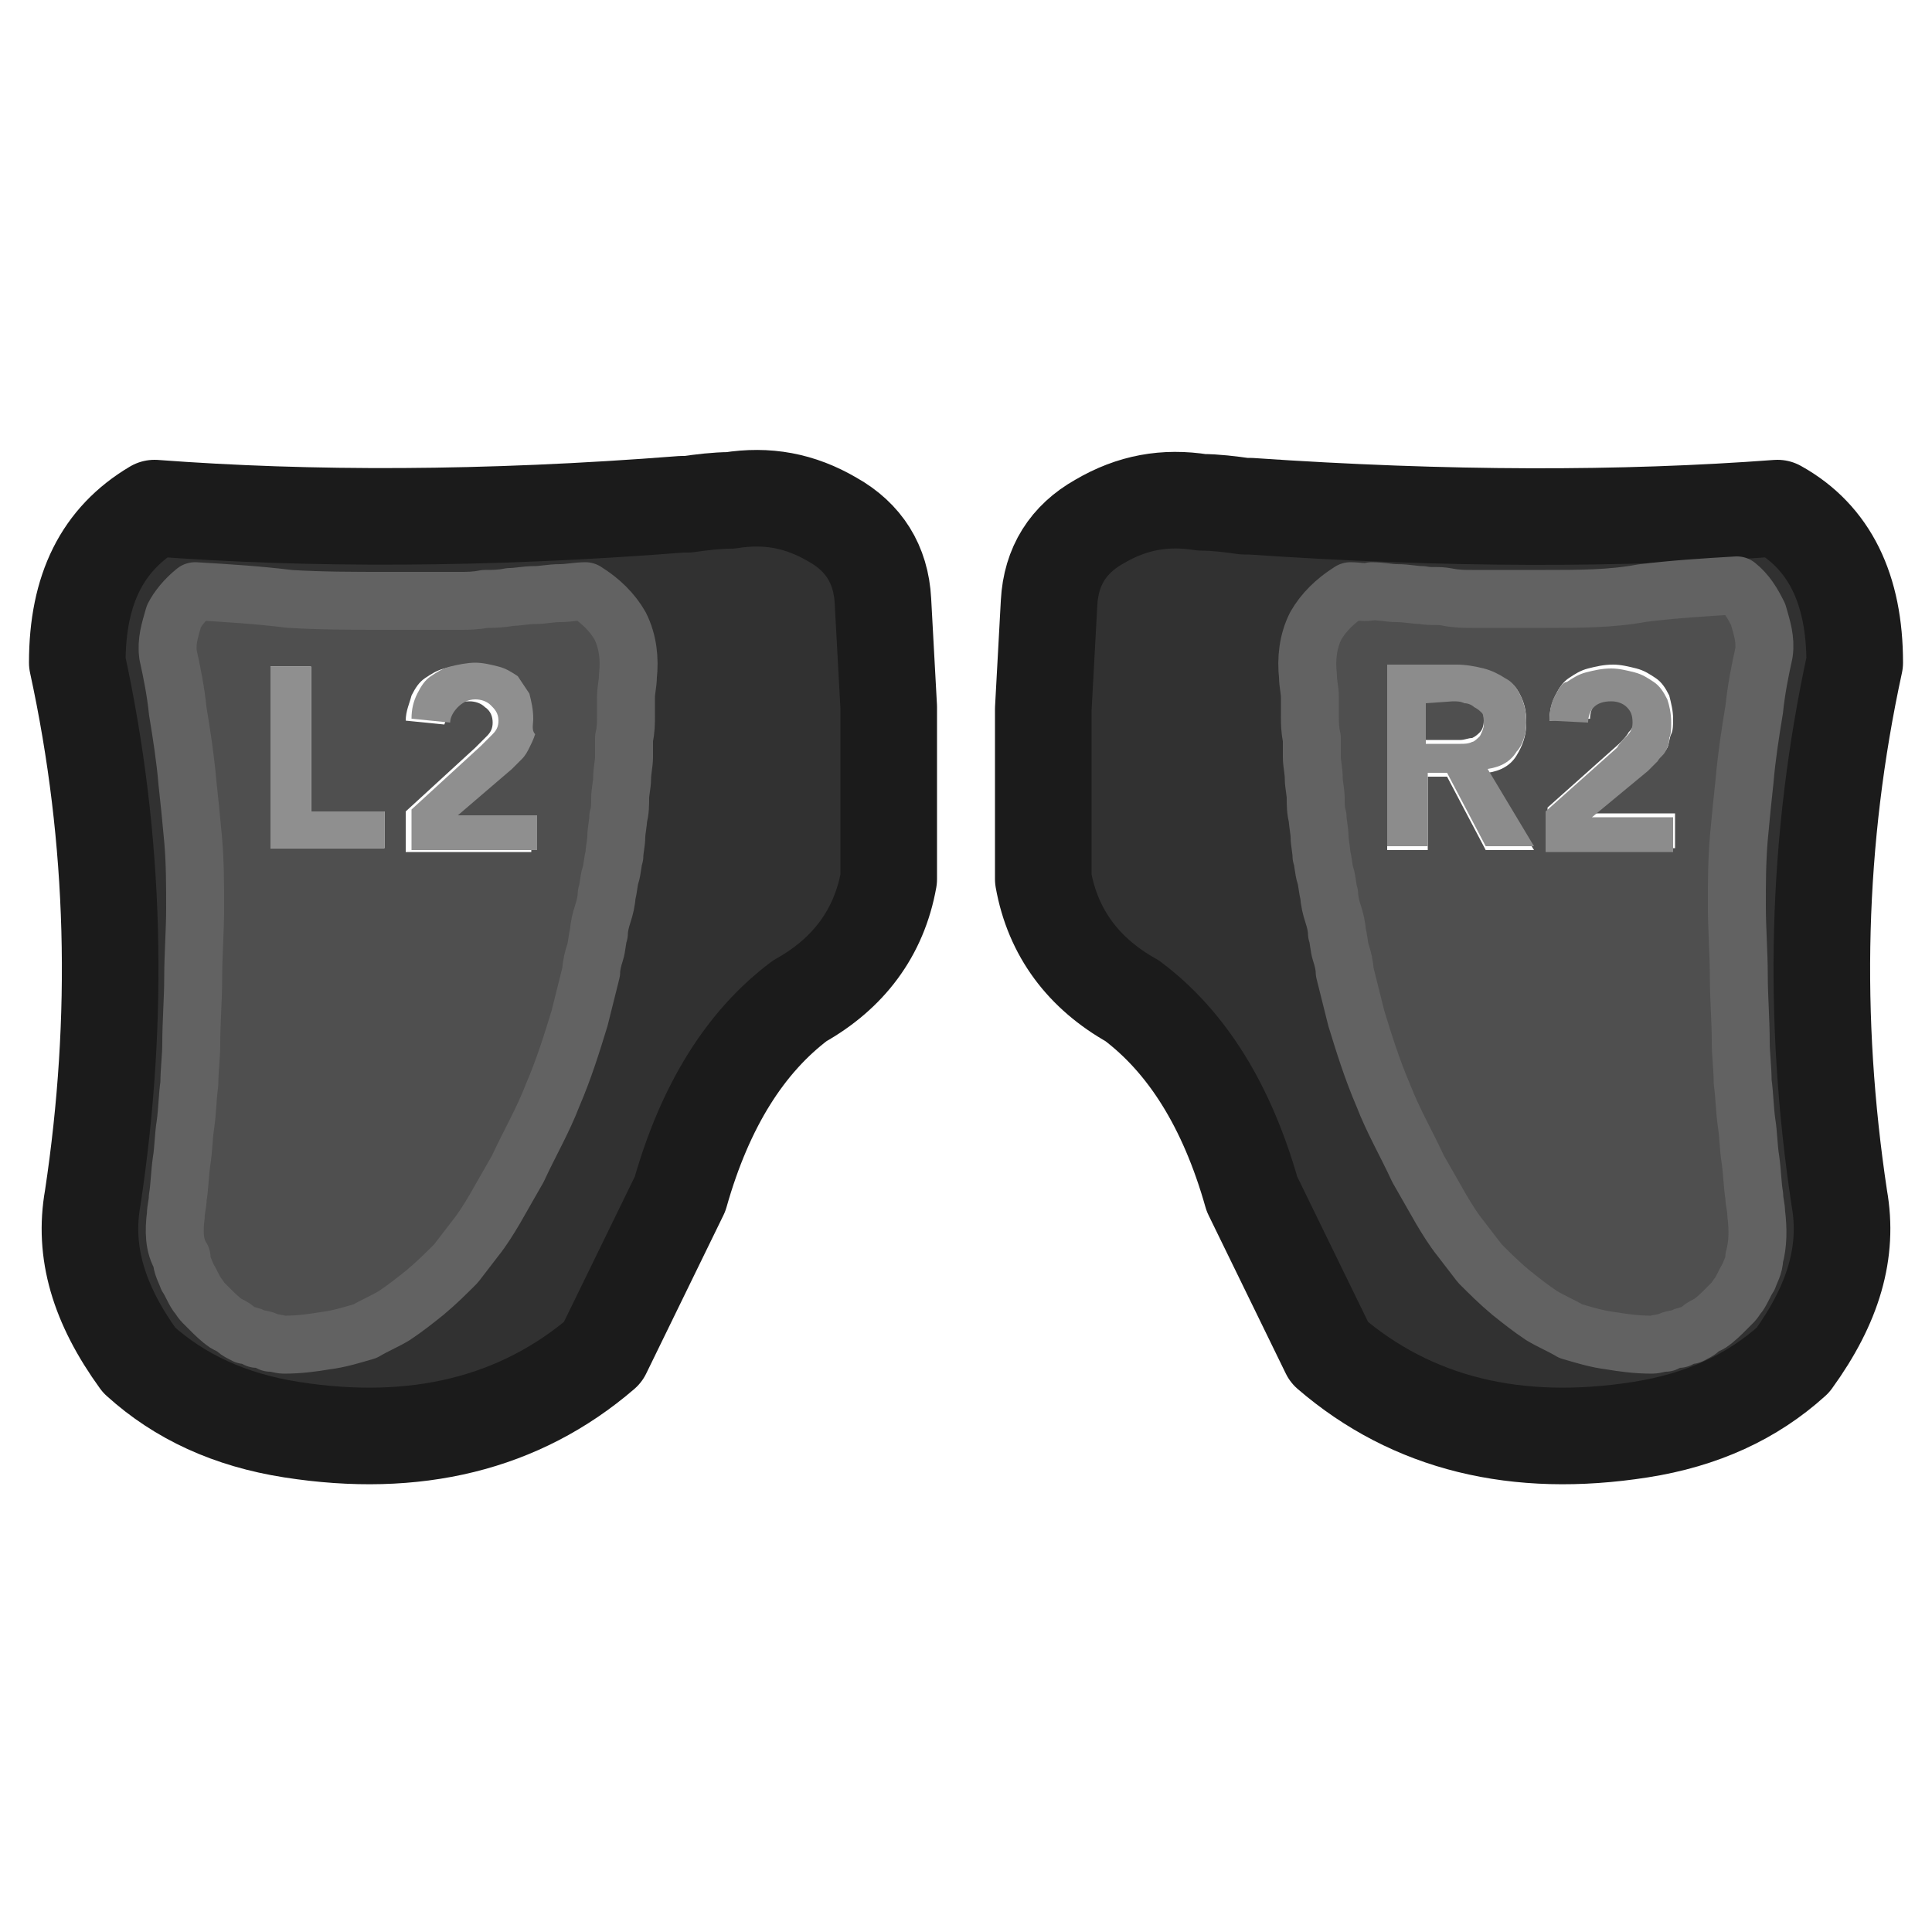 <?xml version="1.0" encoding="utf-8"?>
<!-- Generator: Adobe Illustrator 24.1.2, SVG Export Plug-In . SVG Version: 6.00 Build 0)  -->
<svg version="1.1" id="Layer_1" xmlns="http://www.w3.org/2000/svg" xmlns:xlink="http://www.w3.org/1999/xlink" x="0px" y="0px"
	 viewBox="0 0 100 100" style="enable-background:new 0 0 100 100;" xml:space="preserve">
<g transform="matrix( 1, 0, 0, 1, 0,0) ">
	<g>
		<g id="Layer1_0_FILL">
			<path style="fill:#313131;" d="M46,45.4v-8.8c-0.1-1.8-0.2-3.6-0.3-5.5c-0.1-1.9-1-3.3-2.6-4.2c-1.7-1-3.4-1.3-5.3-1
				c-0.7,0-1.5,0.1-2.2,0.2c-0.1,0-0.2,0-0.3,0C25.1,26.9,16,26.9,8,26.3c-2.7,1.6-4,4.2-4,8C6,43.5,6.2,52.7,4.8,62
				c-0.5,2.8,0.3,5.5,2.4,8.4c2.1,1.9,4.7,3.1,7.9,3.6c6.4,1,11.8-0.3,16.1-4l4-8.2c1.3-4.6,3.4-7.9,6.2-10
				C43.9,50.3,45.5,48.2,46,45.4 M28.8,30.7c0.4,0,0.9-0.1,1.3-0.1c0.8,0.5,1.4,1.1,1.8,1.8c0.4,0.8,0.5,1.7,0.4,2.6
				c0,0.4-0.1,0.7-0.1,1.1c0,0.3,0,0.7,0,1s0,0.7-0.1,1.1c0,0.3,0,0.7,0,1S32,39.9,32,40.3c0,0.3-0.1,0.7-0.1,1s0,0.7-0.1,1
				c0,0.3-0.1,0.7-0.1,1s-0.1,0.7-0.1,1c-0.1,0.3-0.1,0.7-0.2,1s-0.1,0.7-0.2,1c0,0.3-0.1,0.7-0.2,1s-0.2,0.7-0.2,1
				c-0.1,0.3-0.1,0.7-0.2,1s-0.2,0.7-0.2,1c-0.2,0.8-0.4,1.6-0.6,2.4c-0.4,1.3-0.8,2.6-1.4,4c-0.5,1.3-1.2,2.5-1.8,3.8
				c-0.4,0.7-0.8,1.4-1.2,2.1c-0.3,0.5-0.6,1-1,1.5c-0.3,0.4-0.7,0.9-1,1.3c-0.5,0.5-1,1-1.6,1.5c-0.5,0.4-1,0.8-1.6,1.2
				c-0.5,0.3-1,0.5-1.5,0.8c-0.7,0.2-1.3,0.4-2.1,0.5c-0.6,0.1-1.3,0.2-2.1,0.2c-0.2,0-0.4-0.1-0.7-0.1c-0.2-0.1-0.4-0.2-0.7-0.2
				c-0.2-0.1-0.4-0.2-0.6-0.2c-0.2-0.1-0.4-0.2-0.5-0.3c-0.1-0.1-0.3-0.2-0.5-0.3c-0.3-0.2-0.6-0.5-0.8-0.7
				c-0.1-0.1-0.3-0.3-0.4-0.4c-0.1-0.1-0.2-0.3-0.3-0.4c-0.2-0.3-0.3-0.6-0.5-0.9c-0.1-0.3-0.3-0.6-0.3-1C9,64.5,9,63.7,9.1,62.9
				c0-0.3,0.1-0.6,0.1-0.9c0.1-0.6,0.1-1.2,0.2-1.9c0.1-0.6,0.1-1.3,0.2-1.9c0.1-0.7,0.1-1.4,0.2-2.1c0-0.7,0.1-1.4,0.1-2.1
				c0-1.1,0.1-2.3,0.1-3.4c0-1.2,0.1-2.4,0.1-3.6c0-1.2,0-2.3-0.1-3.5c-0.1-1.1-0.2-2.1-0.3-3c-0.1-1.2-0.3-2.5-0.5-3.7
				c-0.1-1-0.3-2-0.5-2.9c-0.1-0.7,0.1-1.3,0.3-2c0.3-0.6,0.6-1.1,1.1-1.5c1.7,0.1,3.3,0.2,4.9,0.4c1.7,0.1,3.3,0.1,5,0.1
				c0.4,0,0.8,0,1.2,0c0.4,0,0.8,0,1.3,0c0.4,0,0.8,0,1.3,0c0.4,0,0.8,0,1.3-0.1c0.4,0,0.8,0,1.3-0.1c0.4,0,0.8-0.1,1.3-0.1
				C28,30.7,28.4,30.7,28.8,30.7z"/>
			<path style="fill:#4F4F4F;" d="M30.1,30.6c-0.4,0-0.9,0.1-1.3,0.1s-0.8,0.1-1.3,0.1c-0.4,0-0.8,0.1-1.3,0.1c-0.4,0-0.8,0-1.3,0.1
				c-0.4,0-0.8,0-1.3,0.1c-0.4,0-0.8,0-1.3,0c-0.4,0-0.8,0-1.3,0c-0.4,0-0.8,0-1.2,0c-1.7,0-3.3,0-5-0.1c-1.6-0.1-3.2-0.2-4.9-0.4
				C9.6,31,9.2,31.5,9,32.1c-0.3,0.6-0.4,1.3-0.3,2C8.8,35,8.9,36,9.1,37c0.2,1.2,0.3,2.4,0.5,3.7c0.1,0.9,0.2,1.9,0.3,3
				C10,44.8,10,46,10,47.2s-0.1,2.4-0.1,3.6c0,1.1-0.1,2.2-0.1,3.4c0,0.7-0.1,1.4-0.1,2.1c0,0.7-0.1,1.4-0.2,2.1
				c0,0.6-0.1,1.3-0.2,1.9c-0.1,0.6-0.1,1.2-0.2,1.9c0,0.3-0.1,0.6-0.1,0.9c0,0.6,0,1.4,0.2,2.1c0.1,0.3,0.2,0.6,0.3,1
				c0.1,0.3,0.3,0.6,0.5,0.9c0.1,0.2,0.2,0.3,0.3,0.4s0.2,0.3,0.4,0.4c0.3,0.2,0.5,0.5,0.8,0.7c0.2,0.1,0.3,0.2,0.5,0.3
				c0.2,0.1,0.4,0.2,0.5,0.3c0.2,0.1,0.4,0.2,0.6,0.2c0.2,0.1,0.4,0.1,0.7,0.2s0.6,0.1,0.7,0.1c0.8,0,1.5-0.1,2.1-0.2
				c0.7-0.1,1.4-0.3,2.1-0.5c0.5-0.2,1.1-0.5,1.5-0.8c0.6-0.4,1.1-0.8,1.6-1.2c0.6-0.5,1.1-1,1.6-1.5c0.4-0.4,0.7-0.9,1-1.3
				c0.3-0.5,0.7-1,1-1.5c0.4-0.7,0.8-1.4,1.2-2.1c0.7-1.3,1.3-2.6,1.8-3.8c0.6-1.4,1.1-2.7,1.4-4c0.2-0.8,0.4-1.6,0.6-2.4
				c0.1-0.3,0.2-0.7,0.2-1c0.1-0.3,0.2-0.7,0.2-1c0.1-0.3,0.2-0.7,0.2-1c0.1-0.3,0.1-0.7,0.2-1s0.1-0.7,0.2-1s0.1-0.7,0.2-1
				c0-0.3,0.1-0.7,0.1-1s0.1-0.7,0.1-1s0-0.7,0.1-1c0-0.3,0.1-0.7,0.1-1c0-0.4,0.1-0.7,0.1-1.1c0-0.3,0-0.7,0-1c0-0.4,0-0.7,0.1-1.1
				c0-0.3,0-0.7,0-1c0-0.4,0.1-0.7,0.1-1.1c0.1-0.9,0-1.8-0.4-2.6C31.5,31.7,30.9,31.1,30.1,30.6 M27.3,36c0.2,0.4,0.2,0.8,0.2,1.3
				c0,0.3,0,0.5-0.1,0.8c-0.1,0.2-0.2,0.5-0.3,0.7c-0.1,0.2-0.2,0.4-0.4,0.6c-0.1,0.2-0.3,0.3-0.5,0.5l-2.8,2.4h4.1v1.8H21V42
				l3.6-3.3c0.2-0.2,0.4-0.4,0.6-0.6c0.2-0.2,0.3-0.4,0.3-0.7s-0.1-0.6-0.4-0.8c-0.2-0.2-0.5-0.3-0.8-0.3c-0.4,0-0.7,0.1-0.9,0.4
				c-0.2,0.2-0.3,0.5-0.4,0.8l-2-0.2c0-0.5,0.2-0.9,0.3-1.3c0.2-0.4,0.4-0.7,0.7-0.9c0.3-0.2,0.6-0.4,1-0.5s0.8-0.2,1.3-0.2
				s0.8,0.1,1.2,0.2c0.4,0.1,0.7,0.3,1,0.5C27,35.3,27.2,35.6,27.3,36 M19.9,42v1.9H14v-9.4h2.1V42H19.9z"/>
			<path style="fill:#8F8F8F;" d="M19.9,43.9V42h-3.8v-7.5H14v9.4H19.9 M27.6,37.2c0-0.5-0.1-0.9-0.2-1.3c-0.2-0.3-0.4-0.6-0.6-0.9
				c-0.3-0.2-0.6-0.4-1-0.5s-0.8-0.2-1.2-0.2s-0.9,0.1-1.3,0.2c-0.4,0.1-0.7,0.3-1,0.5s-0.5,0.5-0.7,0.9s-0.3,0.8-0.3,1.3l2,0.2
				c0-0.3,0.2-0.6,0.4-0.8c0.2-0.2,0.5-0.4,0.9-0.4c0.3,0,0.6,0.1,0.8,0.3c0.2,0.2,0.4,0.4,0.4,0.8c0,0.3-0.1,0.5-0.3,0.7
				c-0.2,0.2-0.4,0.4-0.6,0.6l-3.6,3.3V44h6.5v-1.8h-4.1l2.8-2.4c0.2-0.2,0.3-0.3,0.5-0.5s0.3-0.4,0.4-0.6c0.1-0.2,0.2-0.4,0.3-0.7
				C27.5,37.8,27.6,37.5,27.6,37.2z"/>
		</g>
	</g>
	<g>
		<path id="Layer1_0_1_STROKES" style="fill:none;stroke:#1B1B1B;stroke-width:5;stroke-linecap:round;stroke-linejoin:round;" d="
			M46,36.6c-0.1-1.8-0.2-3.6-0.3-5.5c-0.1-1.9-1-3.3-2.6-4.2c-1.7-1-3.4-1.3-5.3-1c-0.7,0-1.5,0.1-2.2,0.2c-0.1,0-0.2,0-0.3,0
			C25.1,26.9,16,26.9,8,26.3c-2.7,1.6-4,4.2-4,8C6,43.5,6.2,52.7,4.8,62c-0.5,2.8,0.3,5.5,2.4,8.4c2.1,1.9,4.7,3.1,7.9,3.6
			c6.4,1,11.8-0.3,16.1-4l4-8.2c1.3-4.6,3.4-7.9,6.2-10c2.5-1.4,4.1-3.5,4.6-6.3V36.6z"/>
	</g>
	<g>
		<path id="Layer1_0_2_STROKES" style="fill:none;stroke:#626262;stroke-width:3;stroke-linecap:round;stroke-linejoin:round;" d="
			M10.1,30.6c1.7,0.1,3.3,0.2,4.9,0.4c1.7,0.1,3.3,0.1,5,0.1c0.4,0,0.8,0,1.2,0c0.4,0,0.8,0,1.3,0c0.4,0,0.8,0,1.3,0
			c0.4,0,0.8,0,1.3-0.1c0.4,0,0.8,0,1.3-0.1c0.4,0,0.8-0.1,1.3-0.1c0.4,0,0.8-0.1,1.3-0.1c0.4,0,0.9-0.1,1.3-0.1
			c0.8,0.5,1.4,1.1,1.8,1.8c0.4,0.8,0.5,1.7,0.4,2.6c0,0.4-0.1,0.7-0.1,1.1c0,0.3,0,0.7,0,1s0,0.7-0.1,1.1c0,0.3,0,0.7,0,1
			s-0.1,0.7-0.1,1.1c0,0.3-0.1,0.7-0.1,1s0,0.7-0.1,1c0,0.3-0.1,0.7-0.1,1s-0.1,0.7-0.1,1c-0.1,0.3-0.1,0.7-0.2,1s-0.1,0.7-0.2,1
			c0,0.3-0.1,0.7-0.2,1S31,48,31,48.3c-0.1,0.3-0.1,0.7-0.2,1s-0.2,0.7-0.2,1c-0.2,0.8-0.4,1.6-0.6,2.4c-0.4,1.3-0.8,2.6-1.4,4
			c-0.5,1.3-1.2,2.5-1.8,3.8c-0.4,0.7-0.8,1.4-1.2,2.1c-0.3,0.5-0.6,1-1,1.5c-0.3,0.4-0.7,0.9-1,1.3c-0.5,0.5-1,1-1.6,1.5
			c-0.5,0.4-1,0.8-1.6,1.2c-0.5,0.3-1,0.5-1.5,0.8c-0.7,0.2-1.3,0.4-2.1,0.5c-0.6,0.1-1.3,0.2-2.1,0.2c-0.2,0-0.4-0.1-0.7-0.1
			c-0.2-0.1-0.4-0.2-0.7-0.2c-0.2-0.1-0.4-0.2-0.6-0.2c-0.2-0.1-0.4-0.2-0.5-0.3c-0.1-0.1-0.3-0.2-0.5-0.3c-0.3-0.2-0.6-0.5-0.8-0.7
			c-0.1-0.1-0.3-0.3-0.4-0.4c-0.1-0.1-0.2-0.3-0.3-0.4c-0.2-0.3-0.3-0.6-0.5-0.9c-0.1-0.3-0.3-0.6-0.3-1C9,64.5,9,63.7,9.1,62.9
			c0-0.3,0.1-0.6,0.1-0.9c0.1-0.6,0.1-1.2,0.2-1.9c0.1-0.6,0.1-1.3,0.2-1.9c0.1-0.7,0.1-1.4,0.2-2.1c0-0.7,0.1-1.4,0.1-2.1
			c0-1.1,0.1-2.3,0.1-3.4c0-1.2,0.1-2.4,0.1-3.6c0-1.2,0-2.3-0.1-3.5c-0.1-1.1-0.2-2.1-0.3-3c-0.1-1.2-0.3-2.5-0.5-3.7
			c-0.1-1-0.3-2-0.5-2.9c-0.1-0.7,0.1-1.3,0.3-2C9.2,31.5,9.6,31,10.1,30.6z"/>
	</g>
</g>
<g transform="matrix( 1, 0, 0, 1, 0,0) ">
	<g>
		<g id="Layer1_0_FILL_1_">
			<path style="fill:#313131;" d="M95.2,61.9C93.8,52.7,94,43.4,96,34.3c0-3.8-1.3-6.4-4-8c-8,0.7-17.2,0.6-27.4-0.2
				c-0.1,0-0.2,0-0.3,0c-0.7-0.1-1.5-0.1-2.2-0.2c-1.9-0.3-3.6,0-5.3,1c-1.6,0.9-2.4,2.4-2.6,4.2c-0.1,1.8-0.2,3.7-0.3,5.5v8.8
				c0.5,2.8,2.1,4.9,4.6,6.3c2.8,2.1,4.9,5.5,6.2,10l4,8.2c4.3,3.7,9.7,5,16.1,4c3.2-0.5,5.9-1.7,7.9-3.6
				C94.9,67.5,95.7,64.7,95.2,61.9 M91,32.1c0.3,0.6,0.4,1.3,0.3,2C91.2,35,91.1,36,90.9,37c-0.2,1.2-0.3,2.4-0.5,3.7
				c-0.1,0.9-0.2,1.9-0.3,3C90,44.8,90,46,90,47.2s0.1,2.4,0.1,3.6c0,1.1,0.1,2.2,0.1,3.4c0,0.7,0.1,1.4,0.1,2.1
				c0,0.7,0.1,1.4,0.2,2.1c0,0.6,0.1,1.3,0.2,1.9c0.1,0.6,0.1,1.2,0.2,1.9c0,0.3,0.1,0.6,0.1,0.9c0.1,0.8,0.1,1.6-0.1,2.3
				c-0.1,0.3-0.2,0.6-0.3,1c-0.1,0.3-0.3,0.6-0.5,0.9c-0.1,0.2-0.2,0.3-0.3,0.4c-0.1,0.1-0.2,0.3-0.4,0.4c-0.3,0.2-0.5,0.5-0.8,0.7
				c-0.2,0.1-0.3,0.2-0.5,0.3c-0.2,0.1-0.4,0.2-0.5,0.3c-0.2,0.1-0.4,0.2-0.6,0.2c-0.2,0.1-0.4,0.1-0.7,0.2
				c-0.3,0.1-0.6,0.1-0.7,0.1c-0.8,0-1.5-0.1-2.1-0.2c-0.7-0.1-1.4-0.3-2.1-0.5c-0.5-0.2-1.1-0.5-1.5-0.8c-0.6-0.4-1.1-0.8-1.6-1.2
				c-0.6-0.5-1.1-1-1.6-1.5c-0.4-0.4-0.7-0.9-1-1.3c-0.3-0.5-0.7-1-1-1.5c-0.4-0.7-0.8-1.4-1.2-2.1c-0.7-1.3-1.3-2.6-1.8-3.8
				c-0.6-1.4-1.1-2.7-1.4-4c-0.2-0.8-0.4-1.6-0.6-2.4c-0.1-0.3-0.2-0.7-0.2-1c-0.1-0.3-0.2-0.7-0.2-1c-0.1-0.3-0.2-0.7-0.2-1
				c-0.1-0.3-0.1-0.7-0.2-1s-0.1-0.7-0.2-1s-0.1-0.7-0.2-1c0-0.3-0.1-0.7-0.1-1s-0.1-0.7-0.1-1s0-0.7-0.1-1c0-0.3-0.1-0.7-0.1-1
				c0-0.4-0.1-0.7-0.1-1.1c0-0.3,0-0.7,0-1c0-0.4,0-0.7-0.1-1.1c0-0.3,0-0.7,0-1c0-0.4-0.1-0.7-0.1-1.1c-0.1-0.9,0-1.8,0.4-2.6
				c0.4-0.7,0.9-1.4,1.8-1.8c0.4,0,0.9,0.1,1.3,0.1s0.8,0.1,1.3,0.1c0.4,0,0.8,0.1,1.3,0.1c0.4,0,0.8,0,1.3,0.1s0.8,0,1.3,0.1
				c0.4,0,0.8,0,1.3,0c0.4,0,0.8,0,1.3,0c0.4,0,0.8,0,1.2,0c1.7,0,3.3,0,5-0.1c1.6-0.1,3.2-0.2,4.9-0.4C90.4,31,90.8,31.5,91,32.1z"
				/>
			<path style="fill:#4F4F4F;" d="M91.4,34.1c0.1-0.7-0.1-1.3-0.3-2c-0.3-0.6-0.6-1.1-1.1-1.5c-1.7,0.1-3.3,0.2-4.9,0.4
				c-1.7,0-3.4,0-5.1,0c-0.4,0-0.8,0-1.2,0c-0.4,0-0.8,0-1.3,0c-0.4,0-0.8,0-1.3,0c-0.4,0-0.8,0-1.3-0.1s-0.8,0-1.3-0.1
				c-0.4,0-0.8-0.1-1.3-0.1c-0.4,0-0.8-0.1-1.3-0.1c-0.4,0-0.9-0.1-1.3-0.1c-0.8,0.5-1.4,1.1-1.8,1.8c-0.4,0.8-0.5,1.7-0.4,2.6
				c0,0.4,0.1,0.7,0.1,1.1c0,0.3,0,0.7,0,1s0,0.7,0.1,1.1c0,0.3,0,0.7,0,1s0.1,0.7,0.1,1.1c0,0.3,0.1,0.7,0.1,1s0,0.7,0.1,1
				c0,0.3,0.1,0.7,0.1,1s0.1,0.7,0.1,1c0.1,0.3,0.1,0.7,0.2,1s0.1,0.7,0.2,1c0,0.3,0.1,0.7,0.2,1s0.2,0.7,0.2,1
				c0.1,0.3,0.1,0.7,0.2,1s0.2,0.7,0.2,1c0.2,0.8,0.4,1.6,0.6,2.4c0.4,1.3,0.8,2.6,1.4,4c0.5,1.3,1.2,2.5,1.8,3.8
				c0.4,0.7,0.8,1.4,1.2,2.1c0.3,0.5,0.6,1,1,1.5c0.3,0.4,0.7,0.9,1,1.3c0.5,0.5,1,1,1.6,1.5c0.5,0.4,1,0.8,1.6,1.2
				c0.5,0.3,1,0.5,1.5,0.8c0.7,0.2,1.3,0.4,2.1,0.5c0.6,0.1,1.3,0.2,2.1,0.2c0.2,0,0.4-0.1,0.7-0.1c0.2-0.1,0.4-0.2,0.7-0.2
				c0.2-0.1,0.4-0.2,0.6-0.2c0.2-0.1,0.4-0.2,0.5-0.3c0.1-0.1,0.3-0.2,0.5-0.3c0.3-0.2,0.6-0.5,0.8-0.7c0.1-0.1,0.3-0.3,0.4-0.4
				s0.2-0.3,0.3-0.4c0.2-0.3,0.3-0.6,0.5-0.9c0.1-0.3,0.3-0.6,0.3-1c0.2-0.7,0.2-1.5,0.1-2.3c0-0.3-0.1-0.6-0.1-0.9
				c-0.1-0.6-0.1-1.2-0.2-1.9c-0.1-0.6-0.1-1.3-0.2-1.9c-0.1-0.7-0.1-1.4-0.2-2.1c0-0.7-0.1-1.4-0.1-2.1c0-1.1-0.1-2.3-0.1-3.4
				c0-1.2-0.1-2.4-0.1-3.6c0-1.2,0-2.3,0.1-3.5c0.1-1.1,0.2-2.1,0.3-3c0.1-1.2,0.3-2.5,0.5-3.7C91.1,36,91.2,35,91.4,34.1
				 M80.2,37.3c0-0.5,0.1-0.9,0.3-1.3c0.2-0.4,0.4-0.7,0.7-0.9c0.3-0.2,0.6-0.4,1-0.5s0.8-0.2,1.3-0.2c0.4,0,0.8,0.1,1.2,0.2
				c0.4,0.1,0.7,0.3,1,0.5s0.5,0.5,0.7,0.9c0.1,0.4,0.2,0.8,0.2,1.2c0,0.3,0,0.6-0.1,0.8s-0.1,0.5-0.2,0.7s-0.3,0.4-0.4,0.5
				c-0.2,0.2-0.3,0.4-0.5,0.5l-2.9,2.4h4.2v1.8h-6.6v-2.1l3.7-3.3c0.2-0.2,0.4-0.4,0.5-0.6c0.2-0.2,0.3-0.4,0.3-0.7
				s-0.1-0.6-0.3-0.8c-0.2-0.2-0.5-0.3-0.8-0.3c-0.4,0-0.7,0.1-0.9,0.3c-0.2,0.2-0.3,0.5-0.3,0.8L80.2,37.3 M78.7,36
				c0.2,0.4,0.3,0.8,0.3,1.4c0,0.7-0.2,1.2-0.5,1.7S77.7,39.9,77,40l2.4,4h-2.5l-2-3.8h-1V44h-2.1v-9.4h3.6c0.5,0,0.9,0.1,1.4,0.2
				c0.4,0.1,0.8,0.3,1.1,0.5C78.3,35.3,78.5,35.6,78.7,36 M75.8,36.3c-0.2,0-0.4-0.1-0.6-0.1h-1.4v2.1H75c0.2,0,0.4,0,0.6,0
				s0.4-0.1,0.6-0.1c0.2-0.1,0.3-0.2,0.4-0.3s0.2-0.3,0.2-0.6c0-0.2,0-0.4-0.1-0.6c-0.1-0.1-0.2-0.3-0.4-0.3
				C76.2,36.4,76,36.3,75.8,36.3z"/>
			<path style="fill:#8C8C8C;" d="M79,37.4c0-0.5-0.1-1-0.3-1.4c-0.2-0.4-0.4-0.7-0.8-0.9c-0.3-0.2-0.7-0.4-1.1-0.5
				s-0.9-0.2-1.4-0.2h-3.6v9.4h2.1V40h1l2,3.8h2.5l-2.4-4c0.7-0.1,1.2-0.4,1.5-0.9C78.8,38.6,79,38,79,37.4 M75.2,36.3
				c0.2,0,0.4,0,0.6,0.1c0.2,0,0.4,0.1,0.5,0.2c0.2,0.1,0.3,0.2,0.4,0.3s0.1,0.3,0.1,0.6c0,0.2-0.1,0.4-0.2,0.6
				c-0.1,0.1-0.3,0.3-0.4,0.3c-0.2,0.1-0.4,0.1-0.6,0.1s-0.4,0-0.6,0h-1.2v-2.1L75.2,36.3 M80.5,36c-0.2,0.3-0.3,0.8-0.3,1.3l2,0.1
				c0-0.3,0.1-0.6,0.3-0.8c0.2-0.2,0.5-0.3,0.9-0.3c0.3,0,0.6,0.1,0.8,0.3c0.2,0.2,0.3,0.4,0.3,0.8c0,0.3-0.1,0.5-0.3,0.7
				c-0.2,0.2-0.4,0.4-0.5,0.6L80,42v2.1h6.6v-1.8h-4.2l2.9-2.4c0.2-0.2,0.3-0.3,0.5-0.5c0.1-0.2,0.3-0.3,0.4-0.5s0.2-0.4,0.2-0.7
				c0.1-0.2,0.1-0.5,0.1-0.8c0-0.5-0.1-0.9-0.2-1.2c-0.2-0.4-0.4-0.7-0.7-0.9c-0.3-0.2-0.6-0.4-1-0.5s-0.8-0.2-1.2-0.2
				c-0.5,0-0.9,0.1-1.3,0.2s-0.7,0.3-1,0.5C80.9,35.3,80.7,35.6,80.5,36z"/>
		</g>
	</g>
	<g>
		
			<path id="Layer1_0_1_STROKES_1_" style="fill:none;stroke:#1B1B1B;stroke-width:5;stroke-linecap:round;stroke-linejoin:round;" d="
			M96,34.3c-2,9.2-2.2,18.4-0.8,27.7c0.5,2.8-0.3,5.5-2.4,8.4c-2.1,1.9-4.7,3.1-7.9,3.6c-6.4,1-11.8-0.3-16.1-4l-4-8.2
			c-1.3-4.6-3.4-7.9-6.2-10c-2.5-1.4-4.1-3.5-4.6-6.3v-8.8c0.1-1.8,0.2-3.6,0.3-5.5c0.1-1.9,1-3.3,2.6-4.2c1.7-1,3.4-1.3,5.3-1
			c0.7,0,1.5,0.1,2.2,0.2c0.1,0,0.2,0,0.3,0C74.9,26.9,84,26.9,92,26.3C94.7,27.8,96,30.5,96,34.3z"/>
	</g>
	<g>
		
			<path id="Layer1_0_2_STROKES_1_" style="fill:none;stroke:#626262;stroke-width:3;stroke-linecap:round;stroke-linejoin:round;" d="
			M69.9,30.6c-0.8,0.5-1.4,1.1-1.8,1.8c-0.4,0.8-0.5,1.7-0.4,2.6c0,0.4,0.1,0.7,0.1,1.1c0,0.3,0,0.7,0,1s0,0.7,0.1,1.1
			c0,0.3,0,0.7,0,1s0.1,0.7,0.1,1.1c0,0.3,0.1,0.7,0.1,1s0,0.7,0.1,1c0,0.3,0.1,0.7,0.1,1s0.1,0.7,0.1,1c0.1,0.3,0.1,0.7,0.2,1
			s0.1,0.7,0.2,1c0,0.3,0.1,0.7,0.2,1s0.2,0.7,0.2,1c0.1,0.3,0.1,0.7,0.2,1s0.2,0.7,0.2,1c0.2,0.8,0.4,1.6,0.6,2.4
			c0.4,1.3,0.8,2.6,1.4,4c0.5,1.3,1.2,2.5,1.8,3.8c0.4,0.7,0.8,1.4,1.2,2.1c0.3,0.5,0.6,1,1,1.5c0.3,0.4,0.7,0.9,1,1.3
			c0.5,0.5,1,1,1.6,1.5c0.5,0.4,1,0.8,1.6,1.2c0.5,0.3,1,0.5,1.5,0.8c0.7,0.2,1.3,0.4,2.1,0.5c0.6,0.1,1.3,0.2,2.1,0.2
			c0.2,0,0.4-0.1,0.7-0.1c0.2-0.1,0.4-0.2,0.7-0.2c0.2-0.1,0.4-0.2,0.6-0.2c0.2-0.1,0.4-0.2,0.5-0.3c0.1-0.1,0.3-0.2,0.5-0.3
			c0.3-0.2,0.6-0.5,0.8-0.7c0.1-0.1,0.3-0.3,0.4-0.4s0.2-0.3,0.3-0.4c0.2-0.3,0.3-0.6,0.5-0.9c0.1-0.3,0.3-0.6,0.3-1
			c0.2-0.7,0.2-1.5,0.1-2.3c0-0.3-0.1-0.6-0.1-0.9c-0.1-0.6-0.1-1.2-0.2-1.9c-0.1-0.6-0.1-1.3-0.2-1.9c-0.1-0.7-0.1-1.4-0.2-2.1
			c0-0.7-0.1-1.4-0.1-2.1c0-1.1-0.1-2.3-0.1-3.4c0-1.2-0.1-2.4-0.1-3.6c0-1.2,0-2.3,0.1-3.5c0.1-1.1,0.2-2.1,0.3-3
			c0.1-1.2,0.3-2.5,0.5-3.7c0.1-1,0.3-2,0.5-2.9c0.1-0.7-0.1-1.3-0.3-2c-0.3-0.6-0.6-1.1-1.1-1.5c-1.7,0.1-3.3,0.2-4.9,0.4
			C83.4,31,81.7,31,80,31c-0.4,0-0.8,0-1.2,0c-0.4,0-0.8,0-1.3,0c-0.4,0-0.8,0-1.3,0c-0.4,0-0.8,0-1.3-0.1s-0.8,0-1.3-0.1
			c-0.4,0-0.8-0.1-1.3-0.1c-0.4,0-0.8-0.1-1.3-0.1C70.7,30.7,70.3,30.6,69.9,30.6z"/>
	</g>
</g>
</svg>
